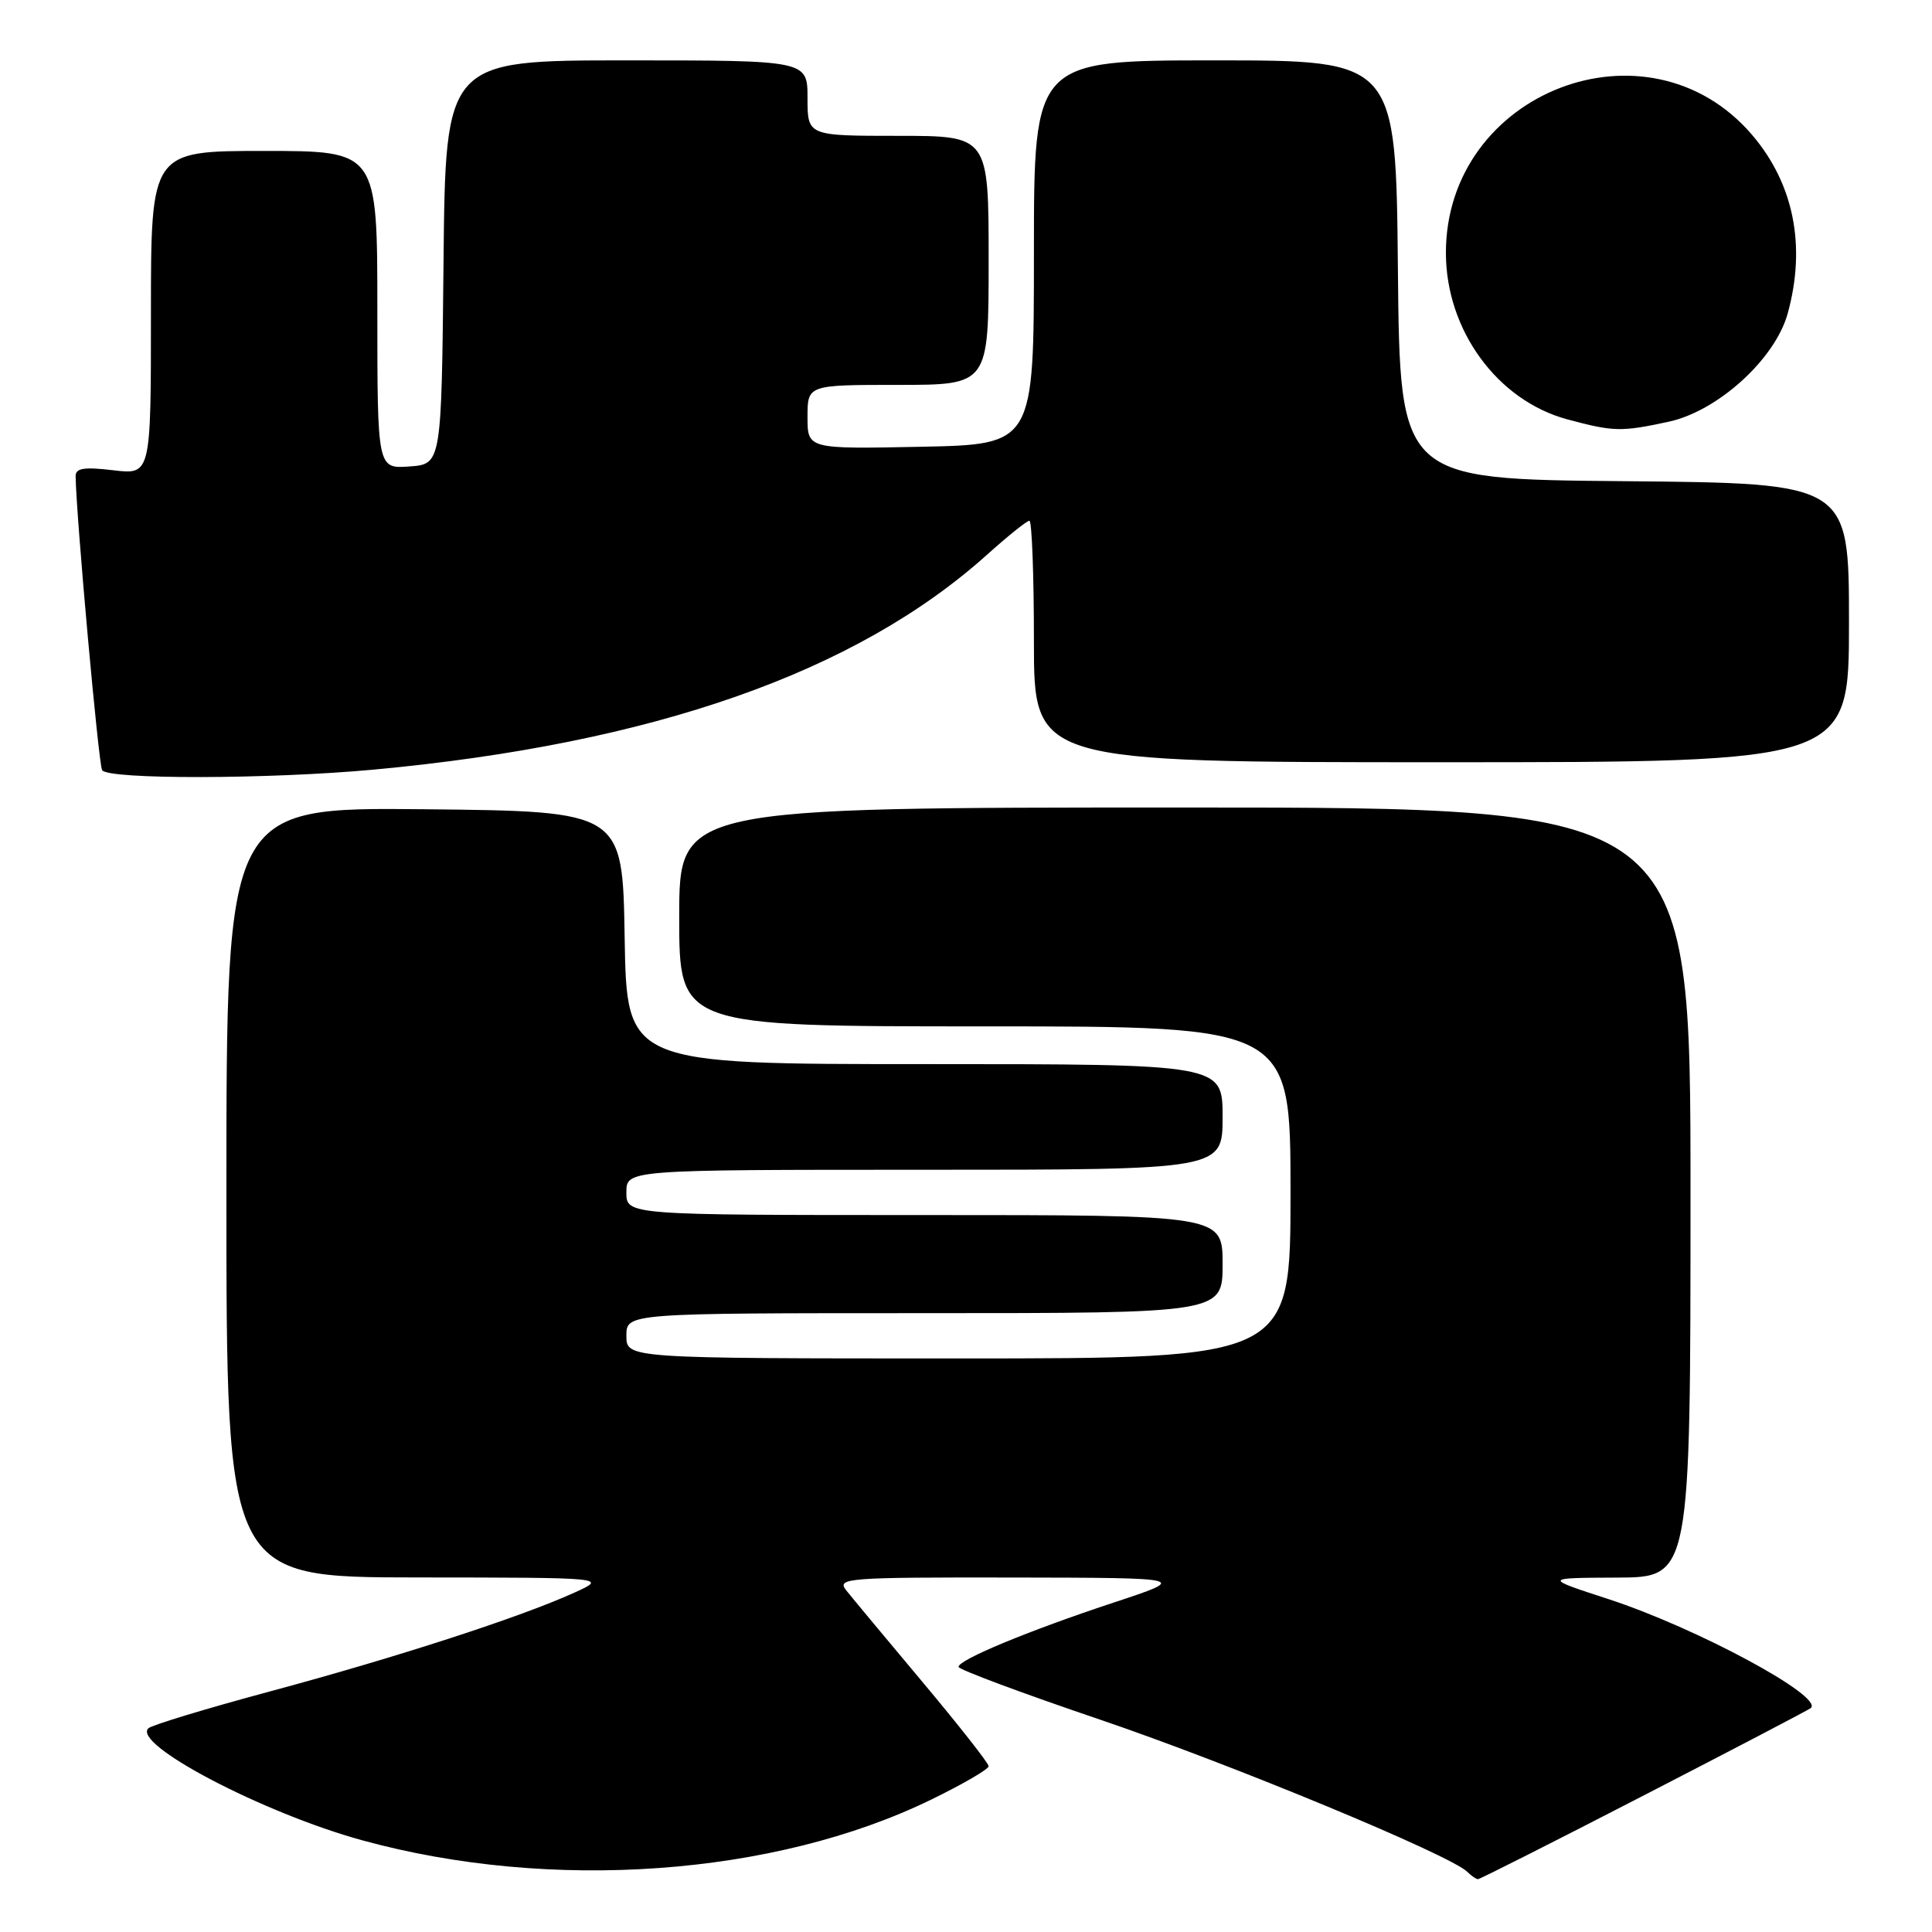 <?xml version="1.0" encoding="UTF-8" standalone="no"?>
<!DOCTYPE svg PUBLIC "-//W3C//DTD SVG 1.1//EN" "http://www.w3.org/Graphics/SVG/1.1/DTD/svg11.dtd" >
<svg xmlns="http://www.w3.org/2000/svg" xmlns:xlink="http://www.w3.org/1999/xlink" version="1.1" viewBox="0 0 256 256">
 <g >
 <path fill="currentColor"
d=" M 217.89 237.86 C 229.78 231.73 239.70 226.54 239.94 226.33 C 241.71 224.81 224.84 215.72 213.16 211.90 C 204.50 209.08 204.50 209.08 214.25 209.04 C 224.00 209.00 224.00 209.00 224.00 158.00 C 224.00 107.00 224.00 107.00 157.00 107.00 C 90.00 107.00 90.00 107.00 90.00 121.50 C 90.00 136.00 90.00 136.00 130.50 136.00 C 171.00 136.00 171.00 136.00 171.00 158.00 C 171.00 180.00 171.00 180.00 127.00 180.00 C 83.00 180.00 83.00 180.00 83.00 177.00 C 83.00 174.00 83.00 174.00 122.50 174.00 C 162.00 174.00 162.00 174.00 162.00 167.50 C 162.00 161.00 162.00 161.00 122.50 161.00 C 83.00 161.00 83.00 161.00 83.00 158.00 C 83.00 155.00 83.00 155.00 122.50 155.00 C 162.00 155.00 162.00 155.00 162.00 148.00 C 162.00 141.00 162.00 141.00 122.52 141.00 C 83.05 141.00 83.05 141.00 82.77 124.25 C 82.50 107.50 82.50 107.50 56.25 107.23 C 30.00 106.97 30.00 106.97 30.00 157.98 C 30.00 209.00 30.00 209.00 55.25 209.02 C 80.50 209.04 80.50 209.04 76.09 211.04 C 68.97 214.28 52.63 219.58 36.00 224.06 C 27.47 226.35 20.12 228.58 19.67 229.00 C 17.40 231.09 34.88 240.25 48.00 243.85 C 72.98 250.71 102.60 248.59 123.38 238.46 C 127.57 236.42 131.00 234.43 131.00 234.03 C 131.00 233.64 127.06 228.63 122.25 222.89 C 117.44 217.15 112.88 211.68 112.13 210.73 C 110.84 209.10 112.12 209.00 134.13 209.03 C 157.50 209.07 157.50 209.07 147.50 212.37 C 136.26 216.09 127.00 219.93 127.01 220.87 C 127.01 221.22 135.45 224.36 145.76 227.86 C 163.11 233.75 192.21 245.81 194.44 248.04 C 194.97 248.57 195.60 249.00 195.84 249.00 C 196.09 249.00 206.01 243.99 217.89 237.86 Z  M 49.50 101.98 C 86.50 98.55 113.42 89.11 130.80 73.49 C 133.55 71.02 136.07 69.00 136.40 69.00 C 136.73 69.00 137.00 76.20 137.00 85.00 C 137.00 101.00 137.00 101.00 191.00 101.00 C 245.00 101.00 245.00 101.00 245.00 82.51 C 245.00 64.03 245.00 64.03 215.25 63.76 C 185.50 63.50 185.50 63.50 185.23 35.75 C 184.97 8.00 184.97 8.00 160.98 8.00 C 137.00 8.00 137.00 8.00 137.00 33.45 C 137.00 58.90 137.00 58.90 122.00 59.20 C 107.00 59.50 107.00 59.50 107.00 55.25 C 107.00 51.00 107.00 51.00 119.00 51.00 C 131.00 51.00 131.00 51.00 131.00 34.50 C 131.00 18.00 131.00 18.00 119.00 18.00 C 107.00 18.00 107.00 18.00 107.00 13.00 C 107.00 8.00 107.00 8.00 83.02 8.00 C 59.03 8.00 59.03 8.00 58.77 34.75 C 58.50 61.50 58.50 61.50 54.25 61.81 C 50.00 62.11 50.00 62.11 50.00 41.06 C 50.00 20.00 50.00 20.00 35.00 20.00 C 20.00 20.00 20.00 20.00 20.00 41.45 C 20.00 62.91 20.00 62.91 15.00 62.31 C 11.11 61.85 10.00 62.03 10.02 63.11 C 10.10 68.47 13.06 101.28 13.53 102.05 C 14.31 103.30 35.63 103.26 49.50 101.98 Z  M 221.07 55.89 C 227.62 54.49 235.24 47.56 236.89 41.50 C 239.34 32.57 237.68 24.33 232.15 17.86 C 218.40 1.80 191.59 12.15 191.59 33.50 C 191.59 43.74 198.40 53.07 207.69 55.57 C 213.80 57.21 214.79 57.24 221.07 55.89 Z "/>
</g>
</svg>